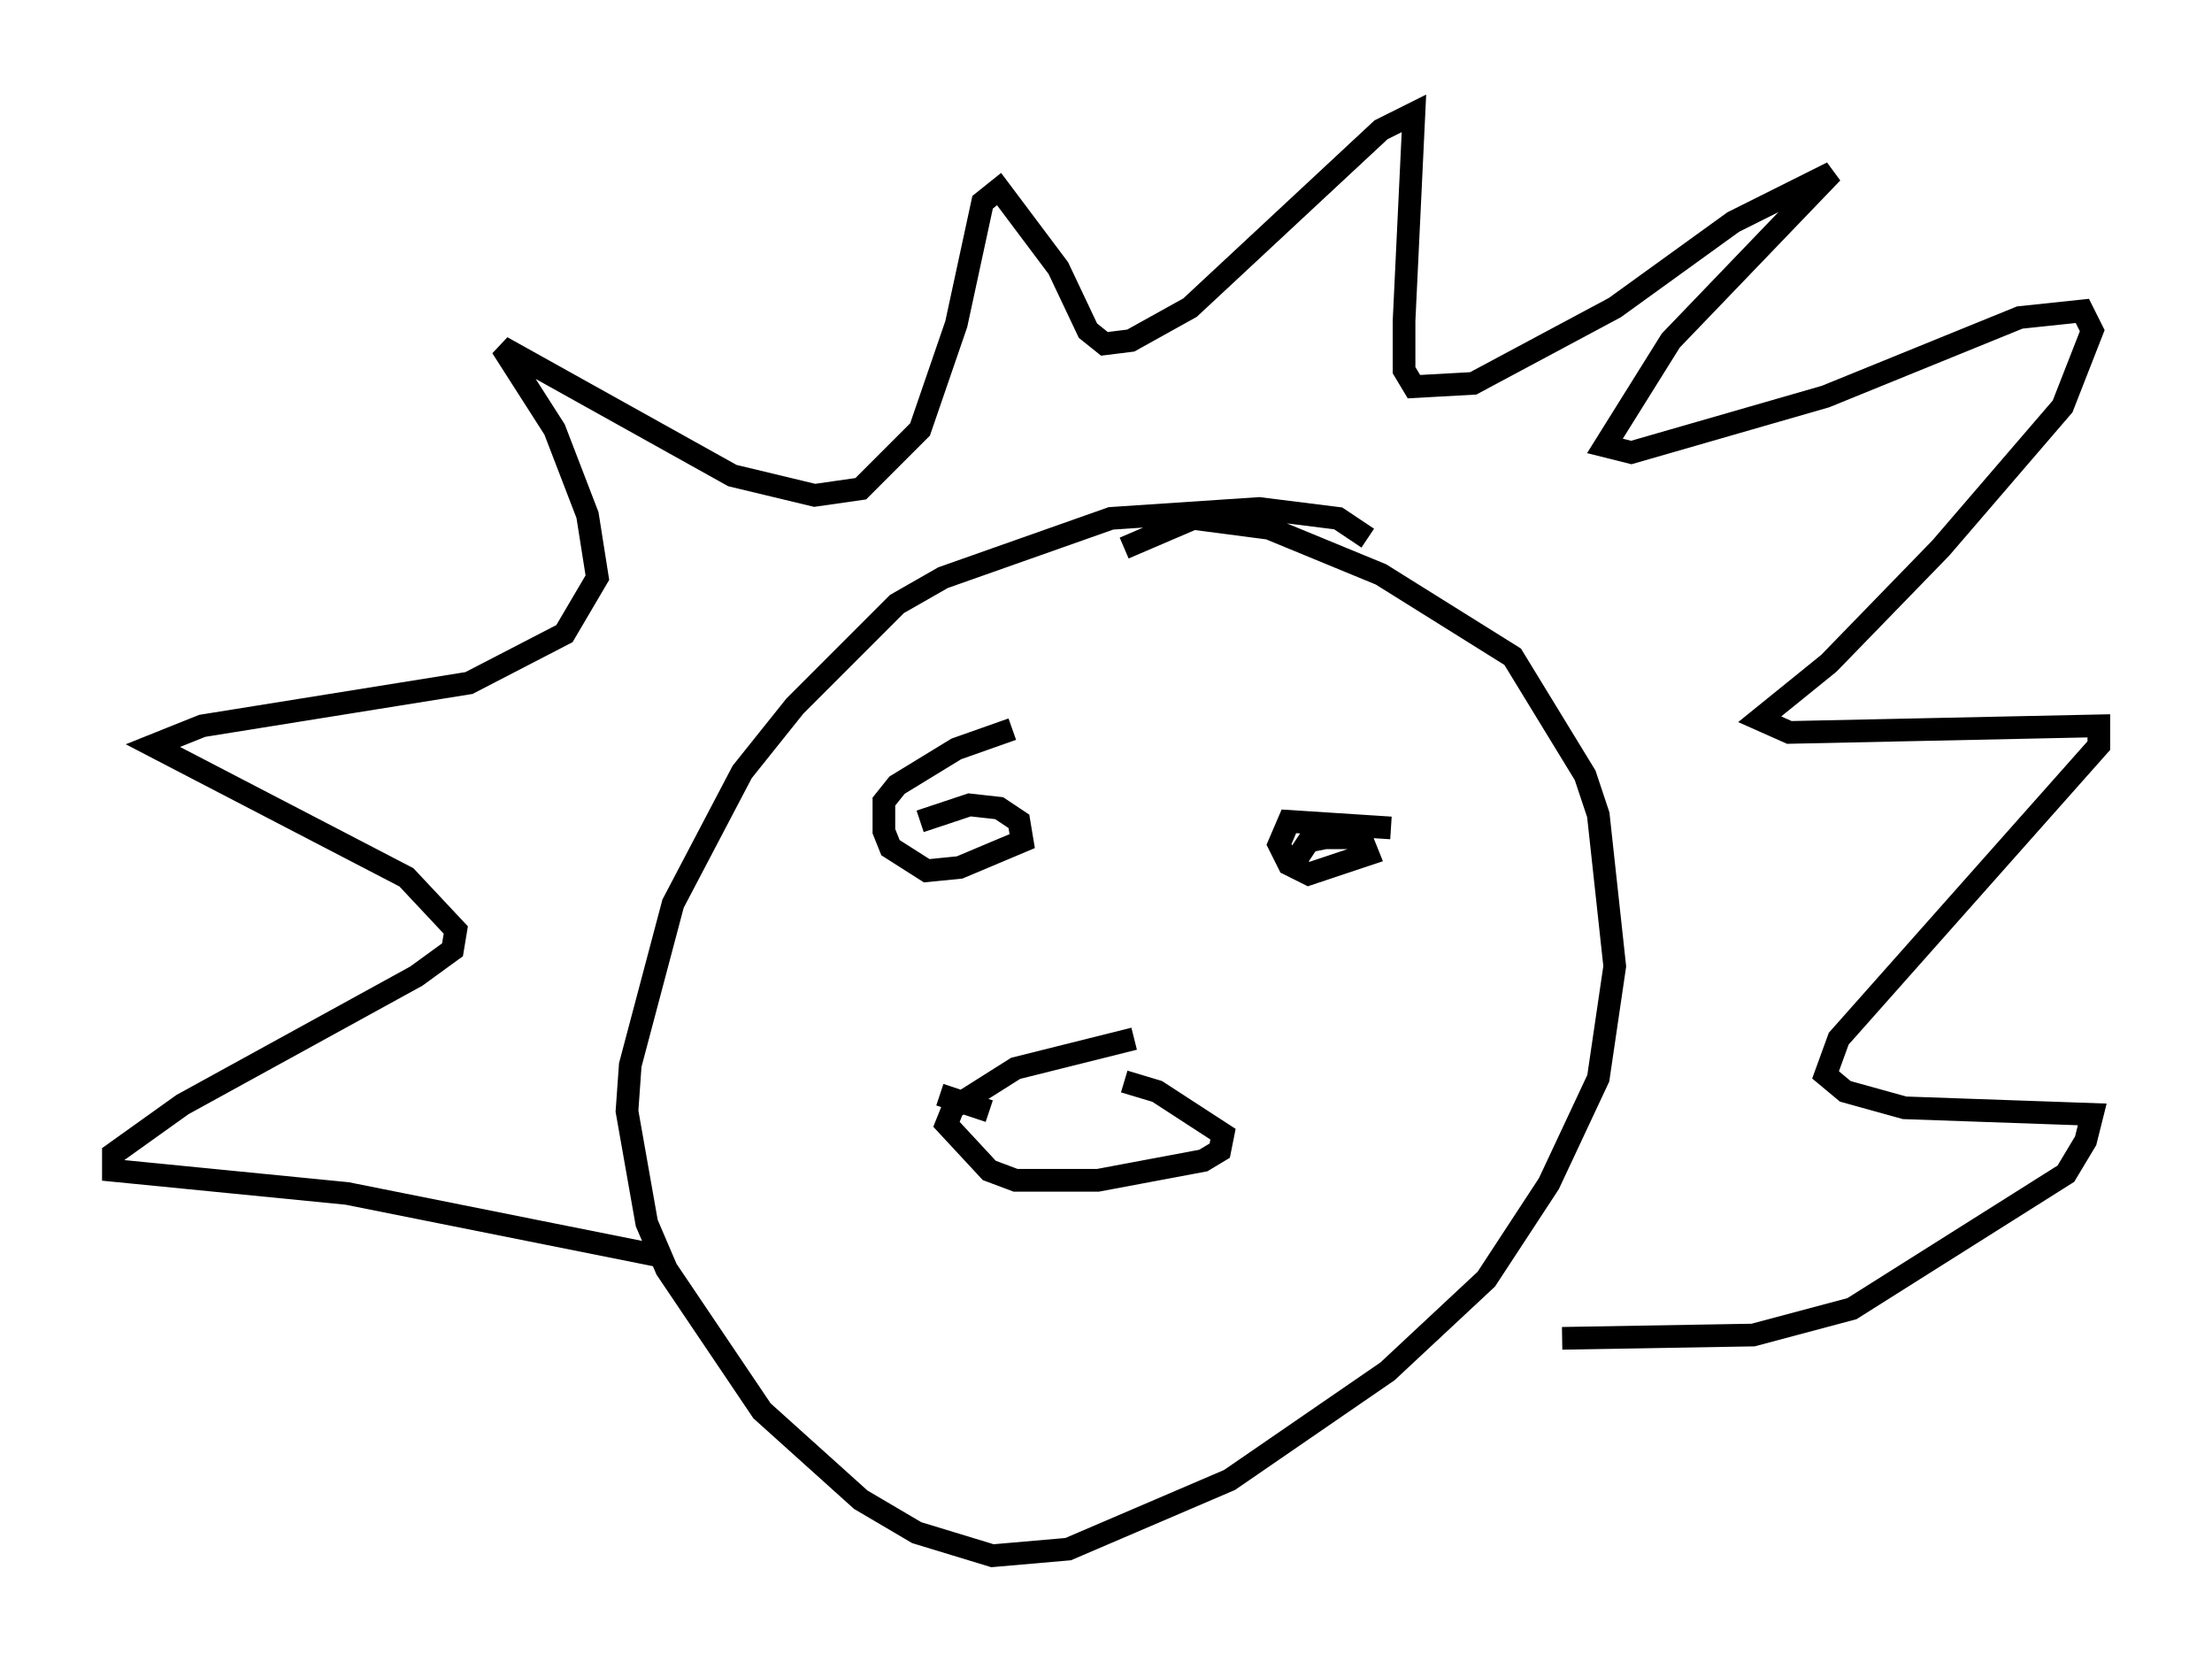 <?xml version="1.0" encoding="utf-8" ?>
<svg baseProfile="full" height="73.62" version="1.1" width="97.586" xmlns="http://www.w3.org/2000/svg" xmlns:ev="http://www.w3.org/2001/xml-events" xmlns:xlink="http://www.w3.org/1999/xlink"><defs /><rect fill="white" height="73.62" width="97.586" x="0" y="0" /><path d="M60.922, 25.48 m-0.581, -1.743 l-1.307, -0.872 -3.486, -0.436 l-6.536, 0.436 -7.408, 2.615 l-2.034, 1.162 -4.503, 4.503 l-2.324, 2.905 -3.05, 5.81 l-1.888, 7.117 -0.145, 2.034 l0.872, 4.939 0.872, 2.034 l4.212, 6.246 4.358, 3.922 l2.469, 1.453 3.341, 1.017 l3.341, -0.291 7.117, -3.05 l6.972, -4.793 4.358, -4.067 l2.76, -4.212 2.179, -4.648 l0.726, -4.939 -0.726, -6.682 l-0.581, -1.743 -3.196, -5.229 l-5.81, -3.631 -4.939, -2.034 l-3.341, -0.436 -3.05, 1.307 m-20.48, 31.229 l-13.799, -2.76 -10.313, -1.017 l0.0, -0.726 3.05, -2.179 l10.313, -5.665 1.598, -1.162 l0.145, -0.872 -2.179, -2.324 l-11.184, -5.81 2.179, -0.872 l11.765, -1.888 4.212, -2.179 l1.453, -2.469 -0.436, -2.76 l-1.453, -3.777 -2.324, -3.631 l10.168, 5.665 3.631, 0.872 l2.034, -0.291 2.615, -2.615 l1.598, -4.648 1.162, -5.374 l0.726, -0.581 2.615, 3.486 l1.307, 2.76 0.726, 0.581 l1.162, -0.145 2.615, -1.453 l8.425, -7.844 1.453, -0.726 l-0.436, 9.151 0.0, 2.179 l0.436, 0.726 2.615, -0.145 l6.246, -3.341 5.229, -3.777 l4.358, -2.179 -7.117, 7.408 l-2.905, 4.648 1.162, 0.291 l8.57, -2.469 8.57, -3.486 l2.76, -0.291 0.436, 0.872 l-1.307, 3.341 -5.374, 6.246 l-4.939, 5.084 -3.05, 2.469 l1.307, 0.581 13.654, -0.291 l0.0, 0.872 -11.475, 12.927 l-0.581, 1.598 0.872, 0.726 l2.615, 0.726 8.279, 0.291 l-0.291, 1.162 -0.872, 1.453 l-9.441, 5.955 -4.358, 1.162 l-8.425, 0.145 m-24.257, -26.871 l-2.469, 0.872 -2.615, 1.598 l-0.581, 0.726 0.0, 1.307 l0.291, 0.726 1.598, 1.017 l1.453, -0.145 2.76, -1.162 l-0.145, -0.872 -0.872, -0.581 l-1.307, -0.145 -2.179, 0.726 m20.771, 0.291 l-4.503, -0.291 -0.436, 1.017 l0.436, 0.872 0.872, 0.436 l2.615, -0.872 -0.291, -0.726 l-1.598, 0.0 -0.726, 0.145 l-0.581, 0.872 m-7.117, 7.844 l-5.229, 1.307 -2.76, 1.743 l-0.291, 0.726 1.888, 2.034 l1.162, 0.436 3.631, 0.0 l4.648, -0.872 0.726, -0.436 l0.145, -0.726 -2.905, -1.888 l-1.453, -0.436 m-5.955, 1.307 l-2.179, -0.726 " fill="none" stroke="black" stroke-width="1" /></svg>